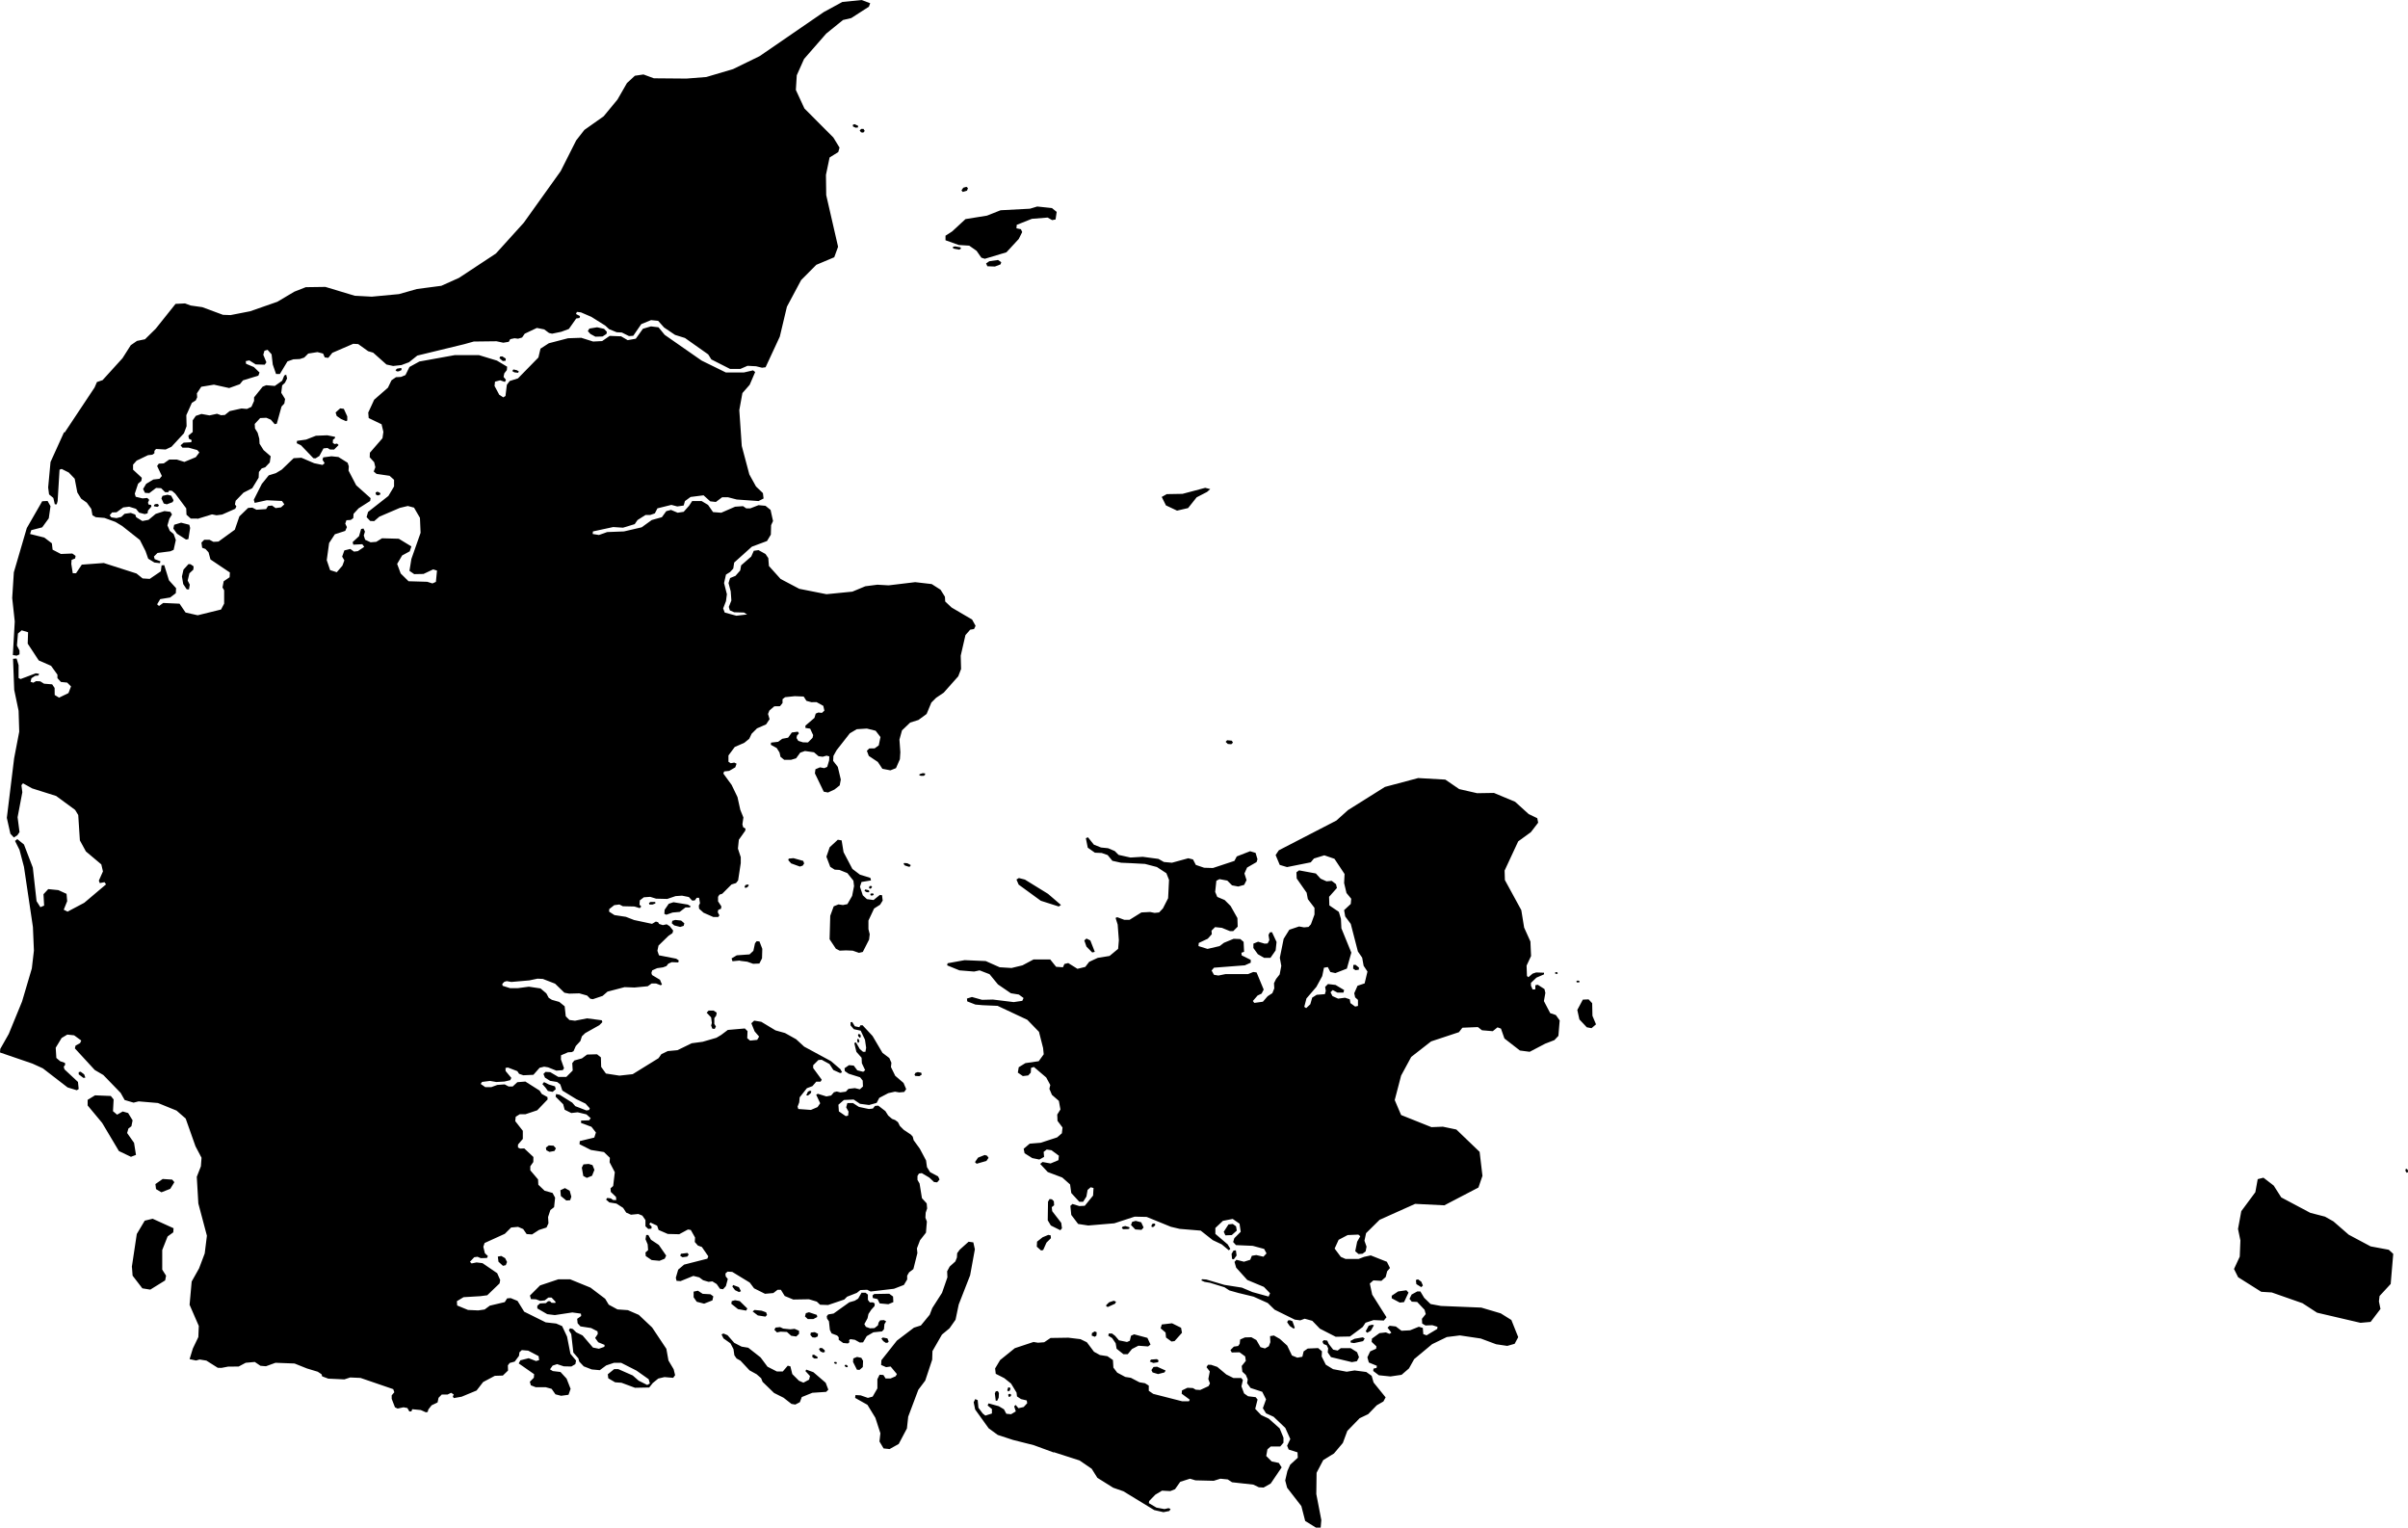 <svg xmlns="http://www.w3.org/2000/svg" viewBox="671.388 208.574 26.405 16.747">
  <path d="M697.778,221.387l0.013,0.013l0.002,0.024l-0.014,0.007l-0.014,-0.021l0.002,-0.019l0.012,-0.004Z M672.835,222.465l0.007,0.094l0.107,0.139l0.087,0.014l0.163,-0.101l0.01,-0.052l-0.042,-0.066v-0.215l0.059,-0.149l0.062,-0.045l0.003,-0.045l-0.229,-0.104l-0.087,0.021l-0.087,0.146l-0.055,0.365Z M673.092,221.555l0.08,-0.056l0.104,0.007l0.024,0.028l-0.045,0.073l-0.097,0.038l-0.059,-0.035l-0.007,-0.056Z M672.35,220.631l0.08,-0.049l0.173,0.007l0.031,0.038l-0.007,0.129l0.045,0.038l0.062,-0.035l0.059,0.017l0.049,0.08l-0.013,0.065l-0.033,0.025l-0.014,0.049l0.076,0.108l0.021,0.132l-0.055,0.021l-0.132,-0.063l-0.184,-0.309l-0.159,-0.191v-0.063Z M672.251,220.328l0.021,-0.005l0.039,0.029l0.013,0.036l-0.021,0.003l-0.052,-0.039v-0.023Z M695.956,222.177l-0.027,-0.13l0.036,-0.195l0.154,-0.208l0.026,-0.143l0.063,-0.016l0.112,0.086l0.083,0.13l0.318,0.169l0.162,0.042l0.092,0.052l0.168,0.146l0.24,0.128l0.199,0.037l0.049,0.045l-0.028,0.33l-0.122,0.132l-0.007,0.059l0.017,0.083l-0.108,0.142l-0.111,0.01l-0.476,-0.111l-0.16,-0.104l-0.337,-0.118l-0.115,-0.007l-0.254,-0.16l-0.045,-0.09l0.063,-0.136l0.007,-0.174Z M684.172,214.112l-0.045,-0.09l0.055,-0.031l0.173,-0.003l0.249,-0.066l0.055,0.014l-0.035,0.031l-0.114,0.059l-0.094,0.118l-0.121,0.028l-0.125,-0.059Z M681.753,211.16l0.076,-0.049l0.146,-0.135l0.236,-0.038l0.149,-0.059l0.322,-0.017l0.08,-0.024l0.161,0.017l0.052,0.042l-0.012,0.083l-0.038,0.007l-0.049,-0.028l-0.173,0.014l-0.166,0.066l-0.003,0.038l0.049,0.01l0.014,0.031l-0.038,0.076l-0.135,0.146l-0.237,0.071l-0.038,-0.012l-0.052,-0.075l-0.081,-0.057l-0.114,-0.007l-0.146,-0.052v-0.049Z M682.235,211.438l0.097,-0.014l0.035,0.024l-0.007,0.024l-0.062,0.024l-0.083,-0.003l-0.014,-0.031l0.035,-0.024Z M681.944,210.677l-0.013,-0.016l0.02,-0.029l0.035,-0.01l0.016,0.014l-0.01,0.028l-0.048,0.014Z M680.74,209.943l0.018,-0.008l0.039,0.018v0.018l-0.026,0.003l-0.029,-0.013l-0.003,-0.018Z M672.09,213.313l-0.148,0.326l-0.026,0.279l0.01,0.076l0.047,0.039l0.016,0.07h0.021l0.01,-0.036l0.021,-0.344l0.023,-0.008l0.078,0.039l0.065,0.068l0.029,0.151l0.042,0.068l0.062,0.044l0.049,0.068l0.013,0.07l0.036,0.021l0.096,0.008l0.12,0.044l0.073,0.044l0.195,0.154l0.062,0.122l0.029,0.083l0.068,0.042l0.061,0.007l0.005,-0.021l-0.063,-0.023l-0.008,-0.029l0.039,-0.039l0.14,-0.018l0.037,-0.016l0.024,-0.108l-0.024,-0.066l-0.042,-0.034l-0.026,-0.06l0.021,-0.073l0.029,-0.047l-0.018,-0.029l-0.065,-0.008l-0.096,0.031l-0.078,0.065l-0.068,0.013l-0.068,-0.042l-0.01,-0.029l-0.049,-0.018l-0.068,0.01l-0.036,0.034l-0.052,0.013l-0.057,-0.008l-0.018,-0.023l0.026,-0.031l0.049,-0.002l0.073,-0.053l0.065,-0.008l0.075,0.023l0.034,0.042l0.062,0.016l0.031,-0.008l0.005,-0.031l0.037,-0.043l-0.002,-0.017l-0.03,-0.007l-0.005,-0.021l0.013,-0.029l-0.021,-0.021l-0.052,0.005l-0.075,-0.018l-0.01,-0.034l0.036,-0.109l0.036,-0.031l0.005,-0.034l-0.096,-0.089v-0.055l0.039,-0.044l0.125,-0.06l0.047,-0.005l0.023,-0.016v-0.026l0.018,-0.021l0.105,0.006l0.064,-0.03l0.137,-0.148l0.029,-0.078l-0.003,-0.12l0.061,-0.136l0.042,-0.026l0.016,-0.034l-0.003,-0.044l0.048,-0.072l0.139,-0.023l0.167,0.037l0.117,-0.042l0.034,-0.042l0.169,-0.052l0.013,-0.034l-0.062,-0.06l-0.086,-0.036l-0.003,-0.029l0.039,-0.008l0.07,0.044l0.099,0.003l0.018,-0.026l-0.034,-0.083l0.013,-0.044l0.034,-0.01l0.044,0.049l0.013,0.112l0.036,0.104h0.042l0.083,-0.138l0.065,-0.023l0.07,-0.003l0.049,-0.016l0.044,-0.044l0.101,-0.016l0.062,0.016l0.018,0.042l0.039,0.005l0.044,-0.055l0.229,-0.099l0.055,0.003l0.109,0.078l0.055,0.016l0.146,0.13l0.073,0.016l0.091,-0.01l0.083,-0.031l0.091,-0.073l0.515,-0.125l0.104,-0.029l0.249,-0.003l0.075,0.016l0.06,-0.01l0.016,-0.029l0.047,-0.01l0.039,0.005l0.044,-0.013l0.029,-0.042l0.133,-0.063l0.081,0.016l0.052,0.039l0.034,0.008l0.101,-0.021l0.083,-0.031l0.081,-0.115l0.036,-0.005l0.005,-0.021l-0.044,-0.023l0.01,-0.023l0.044,0.005l0.114,0.049l0.153,0.096l0.042,0.039l0.083,0.034l0.057,0.003l0.078,0.039l0.047,-0.003l0.088,-0.128l0.107,-0.044l0.078,0.008l0.065,0.073l0.12,0.081l0.109,0.034l0.255,0.18l0.034,0.055l0.205,0.104h0.114l0.078,-0.034l0.094,0.005l0.065,0.016l0.039,-0.005l0.156,-0.336l0.078,-0.328l0.156,-0.292l0.166,-0.167l0.197,-0.083l0.042,-0.115l-0.13,-0.566l-0.003,-0.222l0.04,-0.191l0.095,-0.059l0.014,-0.049l-0.068,-0.111l-0.317,-0.318l-0.094,-0.203l0.01,-0.161l0.08,-0.179l0.243,-0.278l0.184,-0.149l0.09,-0.021l0.194,-0.125l0.014,-0.038l-0.094,-0.035l-0.211,0.021l-0.204,0.111l-0.703,0.483l-0.291,0.142l-0.294,0.087l-0.218,0.017l-0.357,-0.003l-0.114,-0.042l-0.094,0.014l-0.087,0.08l-0.104,0.181l-0.152,0.184l-0.211,0.149l-0.09,0.115l-0.17,0.337l-0.405,0.566l-0.305,0.337l-0.405,0.267l-0.194,0.087l-0.267,0.035l-0.197,0.056l-0.298,0.028l-0.187,-0.01l-0.322,-0.097l-0.215,0.003l-0.125,0.049l-0.187,0.111l-0.298,0.104l-0.215,0.042l-0.083,-0.003l-0.227,-0.084l-0.127,-0.018l-0.062,-0.023l-0.104,0.005l-0.218,0.273l-0.117,0.115l-0.088,0.018l-0.068,0.047l-0.091,0.143l-0.218,0.24l-0.062,0.021l-0.026,0.06l-0.327,0.492Z M681.842,211.299l-0.007,-0.017l0.024,-0.007l0.059,0.01l0.009,0.014l-0.021,0.012l-0.064,-0.012Z M680.831,210.026l-0.016,-0.021l0.016,-0.018h0.026l0.013,0.023l-0.016,0.018l-0.023,-0.003Z M678.012,212.179l0.031,0.033l-0.005,0.023l-0.043,0.028l-0.078,0.002l-0.055,-0.03l-0.028,-0.031l0.017,-0.028l0.085,-0.014l0.076,0.017Z M676.865,212.502l0.007,-0.019l0.024,-0.002l0.038,0.024l-0.002,0.024l-0.031,0.003l-0.036,-0.031Z M677.017,212.624l0.04,0.009l0.021,0.014l-0.01,0.014l-0.04,-0.005l-0.023,-0.014l0.012,-0.017Z M675.739,212.645l-0.014,-0.012l0.016,-0.017l0.038,-0.007l0.014,0.005l-0.005,0.019l-0.028,0.012h-0.021Z M675.068,213.096l0.05,-0.045l0.04,0.005l0.038,0.083v0.045l-0.014,0.007l-0.055,-0.024l-0.047,-0.033l-0.012,-0.038Z M674.935,213.49l-0.045,0.083l-0.042,0.026l-0.024,-0.002l-0.135,-0.141l-0.047,-0.023l0.003,-0.026l0.1,-0.014l0.107,-0.042l0.125,-0.005l0.085,0.017l-0.002,0.016l-0.021,0.016l-0.002,0.033l0.019,0.014l0.028,-0.005l0.017,0.016l-0.049,0.049h-0.045l-0.028,-0.017l-0.047,0.005Z M673.459,215.036l-0.024,-0.002l-0.038,-0.057l-0.014,-0.083l0.017,-0.075l0.055,-0.061l0.023,0.002l0.033,0.023l-0.003,0.036l-0.043,0.04l-0.019,0.08l0.023,0.045l-0.009,0.052Z M673.428,214.489l-0.099,-0.064l-0.04,-0.056l0.009,-0.042l0.076,-0.023l0.09,0.023l0.009,0.035l-0.019,0.122l-0.026,0.005Z M673.114,214.131l-0.038,-0.007l0.002,-0.016l0.019,-0.009h0.023l0.012,0.019l-0.017,0.012Z M673.184,214.095l-0.026,-0.057l0.012,-0.028l0.055,-0.012l0.04,0.01l0.026,0.05l-0.01,0.021l-0.064,0.024l-0.033,-0.009Z M673.55,214.259h-0.07l-0.047,-0.042l-0.003,-0.07l-0.12,-0.161l-0.036,-0.031l-0.031,-0.003l-0.01,0.018h-0.034l-0.044,-0.044l-0.055,-0.003l-0.075,0.057l-0.047,-0.003l-0.021,-0.042l0.034,-0.057l0.078,-0.047l0.068,-0.008l0.026,-0.031l-0.052,-0.109l0.018,-0.026l0.055,-0.003l0.06,-0.042h0.083l0.083,0.026l0.125,-0.052l0.039,-0.052l-0.023,-0.026l-0.094,-0.026h-0.068l-0.021,-0.026l0.034,-0.029l0.083,-0.005l0.005,-0.023l-0.031,-0.016l-0.005,-0.034l0.047,-0.039v-0.128l0.034,-0.049l0.062,-0.021l0.088,0.016l0.083,-0.018l0.044,0.016l0.042,-0.003l0.052,-0.042l0.13,-0.029l0.06,0.005l0.049,-0.023l0.029,-0.065v-0.039l0.094,-0.117l0.039,-0.016l0.094,0.008l0.081,-0.057l0.023,-0.057l0.021,-0.01l0.01,0.042l-0.023,0.047l-0.031,0.029l-0.01,0.081l0.042,0.068l-0.008,0.049l-0.031,0.034l-0.052,0.188l-0.023,0.005l-0.042,-0.049l-0.049,-0.021l-0.068,0.003l-0.06,0.065l0.003,0.049l0.029,0.047l0.018,0.065l0.003,0.055l0.044,0.07l0.078,0.068l-0.01,0.068l-0.049,0.052l-0.039,0.013l-0.031,0.039l-0.003,0.063l-0.07,0.115l-0.096,0.049l-0.086,0.089l-0.008,0.039l0.016,0.023l-0.013,0.026l-0.143,0.063l-0.062,0.008l-0.049,-0.01l-0.159,0.049Z M684.843,216.689l0.052,0.005l0.013,0.021l-0.018,0.018l-0.039,-0.003l-0.023,-0.023l0.016,-0.018Z M675.507,213.973l0.021,-0.009l0.031,0.016l-0.002,0.016l-0.026,0.01l-0.021,-0.01l-0.003,-0.023Z M688.743,219.533l0.065,-0.003l0.039,0.042l0.003,0.138l0.039,0.094l-0.049,0.042l-0.052,-0.01l-0.081,-0.086l-0.023,-0.104l0.06,-0.112Z M688.682,219.346l-0.01,-0.011l0.011,-0.01h0.015l0.012,0.008l-0.006,0.011h-0.023Z M688.446,219.25l-0.007,-0.008l0.006,-0.01h0.015l0.008,0.006 v0.012h-0.022Z M682.561,218.2l0.066,0.017l0.253,0.156l0.142,0.122l-0.024,0.017l-0.197,-0.063l-0.243,-0.177l-0.024,-0.056l0.028,-0.017Z M683.302,218.953l-0.024,-0.069l0.024,-0.021l0.042,0.021l0.049,0.125l-0.028,0.007l-0.062,-0.063Z M679.238,219.828l-0.013,0.026l-0.026,-0.003l-0.013,-0.034l0.008,-0.029l-0.008,-0.06l-0.049,-0.052l0.021,-0.023h0.055l0.034,0.023l-0.005,0.031l-0.021,0.029v0.063l0.018,0.029Z M679.503,219.104l-0.083,0.008l-0.01,-0.031l0.057,-0.034l0.14,-0.01l0.042,-0.039l0.018,-0.083l0.018,-0.023l0.031,0.003l0.031,0.081l-0.003,0.104l-0.029,0.057l-0.068,0.003l-0.065,-0.023l-0.081,-0.01Z M678.519,218.462h0.054l0.002,0.016l-0.031,0.012h-0.035l-0.005,-0.017l0.016,-0.01Z M678.755,218.695l0.005,-0.026l0.033,-0.01l0.064,0.007l0.035,0.03l-0.007,0.028l-0.038,0.012l-0.066,-0.017l-0.026,-0.023Z M678.673,218.591l0.003,-0.043l0.045,-0.066l0.052,-0.017l0.158,0.026l0.031,0.019l-0.01,0.012h-0.047l-0.064,0.049l-0.078,0.007l-0.068,0.024l-0.023,-0.01Z M679.553,218.294l0.009,-0.017l0.026,-0.007l0.012,0.009l-0.016,0.021l-0.023,0.009l-0.009,-0.014Z M680.061,218.037l-0.029,-0.033l0.005,-0.017l0.052,-0.005l0.107,0.03l0.01,0.028l-0.016,0.024l-0.031,0.01l-0.099,-0.036Z M681.473,217.061l0.033,-0.011l0.026,0.003v0.015l-0.014,0.011 h-0.033l-0.017,-0.006 l0.004,-0.012Z M681.303,218.035l0.035,0.003l0.036,0.019l-0.005,0.016l-0.016,0.003l-0.043,-0.014l-0.014,-0.017l0.007,-0.01Z M680.868,218.337l0.009,-0.012l0.038,0.009l0.007,0.014l-0.014,0.009l-0.024,-0.005l-0.016,-0.014Z M680.917,218.306l0.005,-0.016l0.017,-0.005l0.012,0.012l-0.012,0.017l-0.014,0.003l-0.009,-0.012Z M680.936,218.391l-0.005,-0.016l0.014,-0.007l0.019,0.002l0.005,0.012l-0.012,0.009h-0.021Z M680.485,217.863l0.09,-0.083l0.042,0.007l0.021,0.129l0.097,0.184l0.083,0.063l0.114,0.035l0.007,0.028l-0.104,0.017l-0.017,0.052l0.031,0.094l0.045,0.042l0.073,0.01l0.069,-0.056l0.024,0.003l0.007,0.059l-0.028,0.045l-0.066,0.042l-0.062,0.132v0.094l0.014,0.056l-0.007,0.059l-0.069,0.135l-0.042,0.01l-0.069,-0.024l-0.073,-0.003l-0.069,0.003l-0.042,-0.021l-0.069,-0.104l0.007,-0.257l0.038,-0.104l0.052,-0.021l0.049,0.007l0.049,-0.01l0.052,-0.09l0.021,-0.108l-0.007,-0.059l-0.066,-0.083l-0.087,-0.035l-0.052,-0.003l-0.049,-0.031l-0.042,-0.111l0.035,-0.101Z M677.365,220.39l-0.018,-0.042l0.023,-0.023l0.052,0.003l0.088,0.052h0.088l0.07,-0.07l-0.005,-0.081l0.023,-0.029l0.083,-0.023l0.057,-0.042l0.109,-0.003l0.042,0.034l0.003,0.104l0.052,0.073l0.148,0.023l0.146,-0.016l0.283,-0.175l0.031,-0.044l0.07,-0.034l0.107,-0.01l0.156,-0.076l0.12,-0.016l0.151,-0.044l0.052,-0.031l0.073,-0.055l0.187,-0.016l0.029,0.029l-0.003,0.078l0.031,0.026l0.078,-0.008l0.021,-0.036l-0.049,-0.057l-0.036,-0.089l0.031,-0.029l0.078,0.013l0.156,0.094l0.104,0.029l0.122,0.068l0.088,0.081l0.294,0.159l0.104,0.089l0.018,0.034l-0.021,0.008l-0.075,-0.034l-0.042,-0.065l-0.086,-0.047l-0.036,0.003l-0.057,0.057v0.031l0.094,0.128l-0.013,0.021h-0.047l-0.042,0.049l-0.061,0.023l-0.079,0.1l-0.005,0.055l-0.018,0.047l0.008,0.026l0.138,0.01l0.073,-0.031l0.029,-0.042l-0.044,-0.094l0.018,-0.01l0.094,0.029l0.052,-0.01l0.031,-0.036l0.031,-0.008l0.039,0.01l0.06,-0.008l0.029,-0.031l0.07,-0.008l0.055,0.013l0.034,-0.031l-0.003,-0.065l-0.029,-0.036l-0.125,-0.039l-0.042,-0.029l-0.003,-0.031l0.049,-0.034l0.052,0.005l0.039,0.052l0.065,0.016l0.021,-0.018l-0.036,-0.076l-0.003,-0.06l-0.057,-0.065l-0.023,-0.096l0.018,-0.008l0.042,0.073l0.036,0.031h0.026l0.008,-0.044l-0.013,-0.089l-0.047,-0.099l-0.075,-0.016l-0.036,-0.042v-0.034l0.018,-0.003l0.029,0.047l0.049,0.01l0.013,-0.021h0.023l0.109,0.117l0.109,0.185l0.075,0.057l0.023,0.052l-0.005,0.047l0.047,0.096l0.091,0.078l0.029,0.068l-0.021,0.031l-0.055,0.005l-0.047,-0.008l-0.073,0.016l-0.099,0.052l-0.029,0.055l-0.083,0.023l-0.099,-0.013l-0.07,-0.047l-0.107,0.005l-0.06,0.052l0.005,0.073l0.075,0.052l0.026,-0.005l0.005,-0.044l-0.026,-0.047l0.013,-0.047h0.062l0.065,0.042l0.109,0.023l0.044,-0.005l0.023,-0.029l0.036,-0.003l0.078,0.06l0.031,0.049l0.042,0.036l0.034,0.013l0.031,0.023l0.021,0.042l0.042,0.042l0.078,0.052l0.021,0.023l0.01,0.039l0.068,0.094l0.068,0.128l0.01,0.073l0.034,0.055l0.088,0.047l0.016,0.034l-0.026,0.031l-0.034,-0.003l-0.052,-0.049l-0.083,-0.049l-0.031,0.005l-0.016,0.026v0.044l0.023,0.039l0.026,0.161l0.052,0.057l0.005,0.055l-0.016,0.047l-0.003,0.055l0.016,0.042l-0.01,0.122l-0.065,0.083l-0.034,0.089l0.005,0.052l-0.044,0.175l-0.047,0.036l-0.021,0.036v0.042l-0.036,0.06l-0.109,0.042l-0.256,0.03l-0.037,-0.019l-0.075,0.003l-0.039,0.031l-0.107,0.042l-0.031,0.031l-0.177,0.06l-0.088,-0.003l-0.036,-0.034l-0.086,-0.026l-0.172,0.003l-0.094,-0.039l-0.042,-0.068h-0.036l-0.047,0.036l-0.091,0.008l-0.12,-0.06l-0.047,-0.063l-0.192,-0.117l-0.052,-0.003l-0.023,0.021l0.003,0.031l0.023,0.029l-0.021,0.078l-0.031,0.034l-0.034,-0.005l-0.036,-0.052l-0.047,-0.029l-0.042,0.005l-0.06,-0.018l-0.042,-0.031l-0.065,-0.016l-0.14,0.057l-0.044,-0.003l-0.008,-0.034l0.026,-0.089l0.065,-0.055l0.255,-0.065l0.01,-0.026l-0.07,-0.102l-0.044,-0.016l-0.034,-0.039l0.003,-0.049l-0.047,-0.083l-0.031,-0.005l-0.096,0.052l-0.125,-0.003l-0.101,-0.044l-0.016,-0.047l-0.073,-0.034l-0.013,0.018l0.026,0.026l-0.003,0.023l-0.034,0.003l-0.031,-0.029v-0.068l-0.034,-0.049l-0.044,-0.018l-0.081,0.008l-0.052,-0.023l-0.034,-0.052l-0.073,-0.047l-0.078,-0.013l-0.036,-0.031l0.013,-0.018l0.039,0.005l0.026,0.018h0.034l-0.003,-0.034l-0.057,-0.055l-0.003,-0.039l0.029,-0.026l0.018,-0.151l-0.057,-0.109l0.003,-0.049l-0.065,-0.063l-0.143,-0.023l-0.125,-0.063l0.003,-0.034l0.159,-0.039l0.018,-0.055l-0.049,-0.063l-0.114,-0.042v-0.026l0.088,-0.003l0.018,-0.023l-0.047,-0.042l-0.096,-0.023l-0.07,0.008l-0.073,-0.036l-0.016,-0.06l-0.083,-0.083l0.005,-0.029l0.039,0.008l0.138,0.086l0.034,0.039l0.122,0.047l0.029,-0.005l0.008,-0.018l-0.047,-0.052l-0.101,-0.049l-0.153,-0.094l-0.023,-0.068l-0.034,-0.026l-0.078,-0.013l-0.057,-0.036Z M682.097,221.332l-0.018,-0.018l0.034,-0.049l0.073,-0.029l0.026,0.008l0.016,0.023l-0.023,0.034l-0.107,0.031Z M680.246,220.584l-0.017,-0.003l0.019,-0.04l0.023,-0.01l0.014,0.007l-0.007,0.021l-0.031,0.026Z M681.416,220.355l0.01,-0.019l0.026,-0.009l0.038,0.007l0.005,0.021l-0.026,0.017l-0.045,-0.003l-0.009,-0.015Z M680.793,220.004l-0.006,-0.025l0.004,-0.015h0.011l0.01,0.022l-0.007,0.018h-0.012Z M680.815,219.95l-0.015,-0.015l-0.004,-0.017l0.01,-0.01l0.018,0.01l0.003,0.025l-0.011,0.007Z M677.336,220.458l0.018,-0.021l0.052,0.026l0.068,0.021l0.008,0.031l-0.034,0.029l-0.052,-0.01l-0.026,-0.036l-0.034,-0.039Z M677.375,221.154l0.031,-0.023l0.052,0.003l0.026,0.029l-0.016,0.029l-0.055,0.01l-0.034,-0.018l-0.005,-0.029Z M677.534,221.622l0.049,-0.023l0.052,0.029l0.018,0.065l-0.013,0.039l-0.042,0.003l-0.06,-0.049l-0.005,-0.063Z M677.786,221.339l0.057,-0.005l0.042,0.013l0.021,0.052l-0.026,0.065l-0.057,0.023l-0.039,-0.021l-0.016,-0.091l0.018,-0.036Z M678.466,222.162l0.008,-0.049h0.023l0.029,0.052l0.086,0.057l0.081,0.117l-0.016,0.034l-0.057,0.023l-0.086,-0.008l-0.065,-0.044l-0.003,-0.039l0.029,-0.026l-0.005,-0.063l-0.023,-0.055Z M676.854,222.406l-0.007,-0.056l0.038,-0.007l0.042,0.024l0.021,0.042l-0.014,0.035l-0.031,0.007l-0.049,-0.045Z M678.854,222.319l0.073,-0.009l0.013,0.018l-0.016,0.022l-0.052,0.007l-0.025,-0.016l0.008,-0.023Z M679.428,222.662l0.062,0.023l0.023,0.044l-0.021,0.01l-0.044,-0.021l-0.029,-0.039l0.008,-0.018Z M678.994,222.797v-0.063l0.047,-0.01l0.052,0.034l0.086,0.005l0.031,0.023l-0.01,0.044l-0.091,0.036l-0.081,-0.021l-0.034,-0.049Z M679.482,222.927l-0.075,-0.06l0.005,-0.029l0.036,-0.01l0.052,0.01l0.083,0.081l-0.013,0.023l-0.088,-0.016Z M679.698,222.995l-0.057,-0.044l0.021,-0.016l0.078,0.008l0.049,0.018l0.01,0.029l-0.018,0.018l-0.083,-0.013Z M680.215,223.006l0.01,-0.036l0.034,-0.01l0.086,0.029l0.005,0.023l-0.044,0.023h-0.06l-0.031,-0.029Z M679.893,223.128l0.049,-0.005l0.034,0.016l0.078,0.008l0.047,-0.005l0.049,0.021v0.034l-0.031,0.029l-0.055,-0.008l-0.047,-0.042l-0.07,-0.003l-0.039,0.008l-0.029,-0.029l0.013,-0.023Z M680.28,223.183l0.042,-0.005l0.036,0.018l-0.003,0.029l-0.029,0.013l-0.029,-0.003l-0.023,-0.026l0.005,-0.026Z M680.744,223.467l0.042,-0.017l0.047,0.01l0.019,0.033l-0.003,0.068l-0.036,0.031l-0.028,-0.002l-0.043,-0.085l0.003,-0.038Z M680.385,223.39l-0.016,-0.024l0.009,-0.014h0.024l0.029,0.024l0.002,0.019l-0.019,0.007l-0.029,-0.012Z M680.296,223.451v-0.023l0.018,-0.003 l0.04,0.026l-0.003,0.016h-0.033l-0.022,-0.015Z M680.654,223.537h0.017l0.014,0.014l-0.004,0.011h-0.014l-0.018,-0.012 l0.006,-0.012Z M680.543,223.504l0.018,0.003l0.004,0.014l-0.011,0.006l-0.015,-0.006l-0.006,-0.01l0.01,-0.007Z M681.102,223.296l-0.028,-0.019l-0.021,-0.028l0.016,-0.012l0.05,0.01l0.014,0.035l-0.012,0.012l-0.019,0.002Z M680.955,222.777l0.019,-0.017l0.165,-0.003l0.042,0.031l0.003,0.061l-0.055,0.023l-0.095,-0.009l-0.023,-0.047l-0.052,-0.012l-0.003,-0.026Z M680.832,222.746h0.047l0.026,0.021v0.057l0.021,0.028h0.035l0.019,0.012l-0.002,0.028l-0.036,0.04l-0.031,0.047l-0.01,0.047l-0.035,0.064l0.017,0.03l0.045,0.016l0.049,-0.002l0.038,-0.03l0.007,-0.031l0.017,-0.024l0.042,-0.003l0.024,0.014l-0.019,0.031l-0.005,0.056l-0.021,0.023l-0.095,0.01l-0.073,0.042l-0.04,0.068l-0.036,0.002l-0.054,-0.03l-0.05,-0.007l-0.014,0.012l0.005,0.021l-0.017,0.014l-0.052,-0.005l-0.049,-0.035v-0.028l-0.017,-0.019l-0.061,-0.023l-0.019,-0.038l-0.01,-0.094l-0.021,-0.031l-0.003,-0.026l0.016,-0.019l0.059,-0.01l0.172,-0.123l0.059,-0.017l0.038,-0.023l0.036,-0.063Z M677.211,222.819l-0.012,-0.042l0.111,-0.111l0.2,-0.067h0.13l0.223,0.091l0.161,0.122l0.039,0.065l0.096,0.052l0.114,0.008l0.12,0.052l0.146,0.138l0.156,0.234l0.023,0.128l0.057,0.096l0.016,0.065l-0.021,0.029l-0.096,-0.008l-0.068,0.016l-0.06,0.049l-0.039,0.049l-0.156,0.003l-0.148,-0.055l-0.07,-0.005l-0.075,-0.044l-0.005,-0.044l0.07,-0.057h0.044l0.159,0.07l0.065,0.057l0.094,0.047l0.029,-0.016l-0.013,-0.047l-0.133,-0.094l-0.169,-0.086h-0.078l-0.086,0.029l-0.07,0.052l-0.088,-0.008l-0.088,-0.034l-0.049,-0.052l-0.01,-0.036l-0.055,-0.063l-0.023,-0.203l-0.026,-0.042l0.013,-0.021l0.031,0.008l0.036,0.036l0.07,0.034l0.114,0.133l0.065,0.013l0.06,-0.021l0.003,-0.021l-0.07,-0.029l-0.034,-0.047l0.029,-0.044l-0.003,-0.029l-0.07,-0.036l-0.117,-0.018l-0.031,-0.034l-0.005,-0.049l0.044,-0.031l-0.003,-0.026l-0.094,-0.013l-0.192,0.029l-0.083,-0.01l-0.109,-0.063v-0.029l0.029,-0.026l0.065,-0.003l0.024,-0.021h0.021l0.017,0.017l0.04,0.002l0.005,-0.012l-0.045,-0.047h-0.035l-0.04,0.031l-0.049,0.005l-0.047,-0.017l-0.054,-0.002Z M679.323,223.25l-0.023,-0.047l0.021,-0.01l0.045,0.019l0.073,0.083l0.081,0.042l0.073,0.012l0.135,0.106l0.076,0.102l0.102,0.052h0.066l0.054,-0.063l0.029,0.007l0.021,0.085l0.073,0.073l0.049,0.021l0.062,-0.033l0.01,-0.04l-0.05,-0.054l0.009,-0.016l0.078,0.028l0.135,0.116l0.029,0.076l-0.024,0.024l-0.151,0.01l-0.116,0.047l-0.021,0.056l-0.05,0.026l-0.042,-0.007l-0.087,-0.068l-0.104,-0.052l-0.126,-0.122l-0.016,-0.04l-0.049,-0.043l-0.078,-0.043l-0.099,-0.106l-0.043,-0.024l-0.024,-0.035l-0.01,-0.068l-0.033,-0.063l-0.076,-0.054Z M680.77,223.868l0.055,0.003l0.08,0.028l0.052,-0.014l0.052,-0.09v-0.101l0.024,-0.049l0.042,0.003l0.024,0.038h0.055l0.055,-0.024l0.014,-0.024l-0.069,-0.083l-0.049,0.007l-0.055,-0.024l0.003,-0.052l0.17,-0.215l0.187,-0.142l0.076,-0.024l0.097,-0.118l0.028,-0.073l0.107,-0.167l0.059,-0.17l-0.003,-0.066l0.028,-0.052l0.062,-0.056l0.017,-0.042l0.003,-0.049l0.028,-0.038l0.097,-0.087l0.052,0.007l0.017,0.076l-0.052,0.285l-0.125,0.32l-0.035,0.167l-0.066,0.094l-0.083,0.069l-0.104,0.181l-0.003,0.094l-0.076,0.229l-0.076,0.101l-0.111,0.295l-0.014,0.129l-0.09,0.17l-0.1,0.056l-0.066,-0.007l-0.045,-0.076l0.01,-0.09l-0.055,-0.17l-0.087,-0.142l-0.135,-0.076l0.003,-0.028Z M684.976,222.751l-0.107,-0.03l-0.054,-0.035l-0.159,-0.049l-0.059,-0.01l-0.036,-0.016l0.008,-0.013l0.047,0.003l0.198,0.059l0.192,0.03l0.116,0.049l0.177,0.049l0.016,-0.036l-0.068,-0.07l-0.182,-0.076l-0.122,-0.135l-0.018,-0.063l0.021,-0.023l0.083,0.021l0.068,-0.021l0.018,-0.044l0.049,-0.008l0.078,0.018l0.034,-0.036l-0.026,-0.049l-0.125,-0.034l-0.184,-0.008l-0.031,-0.034l0.013,-0.042l0.07,-0.07l-0.013,-0.089l-0.075,-0.052l-0.107,0.021l-0.083,0.078v0.065l0.135,0.115 l0.029,0.049l-0.016,0.016l-0.078,-0.065l-0.099,-0.047l-0.132,-0.104l-0.23,-0.019l-0.097,-0.023l-0.265,-0.108l-0.132,-0.003l-0.223,0.073l-0.286,0.024l-0.111,-0.017l-0.075,-0.099l-0.01,-0.099l0.023,-0.021l0.075,0.023l0.06,-0.003l0.091,-0.112l0.005,-0.083l-0.031,-0.008l-0.034,0.029l-0.013,0.073l-0.036,0.057h-0.042l-0.088,-0.096l-0.013,-0.094l-0.086,-0.076l-0.159,-0.06l-0.083,-0.089l0.026,-0.021l0.088,0.016l0.086,-0.036l0.005,-0.049l-0.081,-0.06l-0.052,-0.008l-0.034,0.026l0.005,0.055l-0.052,0.029l-0.078,-0.016l-0.084,-0.053l-0.01,-0.049l0.066,-0.056l0.121,-0.01l0.18,-0.059l0.052,-0.045l0.007,-0.063l-0.055,-0.073l-0.003,-0.069l0.035,-0.056l-0.017,-0.094l-0.076,-0.066l-0.028,-0.066l0.01,-0.042l-0.045,-0.083l-0.135,-0.115l-0.031,0.01l-0.003,0.052l-0.028,0.031l-0.059,0.007l-0.055,-0.038l0.01,-0.059l0.073,-0.045l0.146,-0.021l0.055,-0.076l-0.007,-0.069l-0.045,-0.177l-0.128,-0.132l-0.326,-0.153l-0.163,-0.007l-0.08,-0.007l-0.09,-0.035l-0.003,-0.031l0.055,-0.017l0.111,0.031l0.118,-0.003l0.229,0.028l0.094,-0.014l0.014,-0.031l-0.052,-0.038l-0.087,-0.014l-0.142,-0.097l-0.092,-0.112l-0.109,-0.042l-0.06,0.013l-0.161,-0.013l-0.135,-0.055l0.005,-0.023l0.187,-0.034l0.231,0.01l0.153,0.068l0.13,0.008l0.12,-0.029l0.122,-0.065h0.182l0.065,0.081l0.075,0.005l0.016,-0.036l0.042,-0.01l0.101,0.063l0.086,-0.021l0.042,-0.055l0.094,-0.044l0.13,-0.021l0.094,-0.078l0.008,-0.094l-0.013,-0.172l-0.023,-0.073l0.018,-0.008l0.078,0.029h0.057l0.13,-0.081l0.096,-0.005l0.049,0.01l0.049,-0.005l0.042,-0.044l0.057,-0.112l0.01,-0.201l-0.029,-0.073l-0.104,-0.068l-0.13,-0.034l-0.148,-0.008l-0.114,-0.005l-0.096,-0.021l-0.052,-0.063l-0.065,-0.023l-0.075,-0.003l-0.078,-0.055l-0.021,-0.104l0.023,-0.01l0.065,0.081l0.078,0.031l0.078,0.008l0.073,0.031l0.042,0.042l0.13,0.029l0.135,-0.008l0.172,0.023l0.06,0.034l0.088,0.008l0.179,-0.049l0.052,0.013l0.031,0.06l0.091,0.031l0.096,0.003l0.236,-0.078l0.026,-0.049l0.146,-0.057l0.06,0.018l0.021,0.07l-0.01,0.031l-0.104,0.06l-0.029,0.065l0.023,0.073l-0.026,0.052l-0.065,0.018l-0.068,-0.013l-0.052,-0.052l-0.086,-0.016l-0.034,0.018l-0.013,0.122l0.023,0.055l0.081,0.034l0.065,0.065l0.075,0.133l0.003,0.094l-0.049,0.049h-0.036l-0.088,-0.036l-0.075,-0.008l-0.039,0.039l0.003,0.039l-0.044,0.049l-0.099,0.047l-0.003,0.034l0.099,0.031l0.133,-0.031l0.047,-0.036l0.107,-0.044l0.073,0.003l0.036,0.031l0.005,0.109l-0.029,0.01l0.003,0.029l0.099,0.049v0.031l-0.065,0.029l-0.338,0.026l-0.026,0.031l0.026,0.047l0.049,0.008l0.078,-0.016h0.247l0.057,-0.023l0.036,0.005l0.078,0.188l-0.023,0.044l-0.044,0.021l-0.052,0.06l0.016,0.021l0.094,-0.013l0.052,-0.06l0.052,-0.034l0.021,-0.052l-0.003,-0.057l0.023,-0.047l0.039,-0.049l0.018,-0.094l-0.016,-0.089l0.042,-0.208l0.062,-0.099l0.107,-0.036l0.055,0.01l0.049,-0.005l0.026,-0.029l0.039,-0.107v-0.073l-0.073,-0.096l-0.013,-0.07l-0.109,-0.156l-0.003,-0.068l0.029,-0.021l0.184,0.034l0.052,0.057l0.065,0.029l0.057,-0.005l0.047,0.036l0.01,0.042l-0.086,0.097l0.003,0.094l0.104,0.071l0.023,0.076l0.005,0.104l0.109,0.267l-0.049,0.175l-0.126,0.049l-0.055,-0.012l-0.028,-0.054l-0.042,0.007l-0.019,0.092l-0.064,0.118l-0.109,0.127l-0.024,0.092l0.021,0.014l0.045,-0.042l0.021,-0.073l0.049,-0.031l0.09,-0.007l0.01,-0.035l-0.007,-0.045l0.031,-0.031l0.083,0.01l0.094,0.056l-0.007,0.028h-0.066l-0.052,-0.028l-0.024,0.024l0.021,0.042l0.062,0.028l0.076,-0.01l0.052,0.017l0.007,0.042l0.052,0.038l0.031,-0.007v-0.066l-0.031,-0.028l-0.01,-0.045l0.036,-0.082l0.078,-0.026l0.031,-0.13l-0.042,-0.063l-0.016,-0.089l-0.047,-0.068l-0.078,-0.302l-0.061,-0.082l-0.012,-0.069l0.073,-0.068l0.005,-0.057l-0.052,-0.063l-0.026,-0.109l0.005,-0.099l-0.111,-0.167l-0.111,-0.038l-0.114,0.035l-0.035,0.042l-0.26,0.052l-0.08,-0.024l-0.045,-0.108l0.035,-0.052l0.631,-0.326l0.128,-0.115l0.405,-0.254l0.364,-0.097l0.298,0.017l0.152,0.104l0.197,0.045l0.184,-0.003l0.232,0.097l0.149,0.135l0.094,0.045l0.01,0.049l-0.08,0.104l-0.139,0.101l-0.149,0.32l0.003,0.104l0.18,0.33l0.031,0.191l0.069,0.153l0.007,0.159l-0.049,0.105l0.004,0.114l0.016,0.013l0.046,-0.039l0.039,-0.013l0.086,0.003v0.018l-0.083,0.036 l-0.06,0.057v0.031l0.018,0.042 l0.03,-0.002v-0.045l0.027,-0.005l0.073,0.047l0.01,0.042l-0.016,0.09l0.069,0.132l0.062,0.021l0.042,0.059l-0.014,0.169l-0.044,0.047l-0.101,0.039l-0.17,0.089l-0.107,-0.014l-0.17,-0.132l-0.038,-0.108l-0.038,-0.014l-0.052,0.042l-0.118,-0.01l-0.045,-0.035l-0.17,0.007l-0.038,0.049l-0.305,0.101l-0.218,0.17l-0.111,0.205l-0.07,0.268l0.07,0.164l0.333,0.133l0.125,-0.005l0.148,0.031l0.255,0.245l0.031,0.263l-0.044,0.128l-0.374,0.195l-0.32,-0.016l-0.39,0.175l-0.148,0.146l-0.018,0.083l0.023,0.065l-0.01,0.052l-0.034,0.026l-0.044,0.003l-0.036,-0.031l0.021,-0.104l0.034,-0.06l-0.021,-0.018l-0.117,0.005l-0.099,0.052l-0.044,0.096l0.068,0.091l0.052,0.023h0.143l0.06,-0.023l0.073,-0.016l0.177,0.07l0.034,0.068l-0.031,0.036l-0.016,0.063l-0.047,0.042l-0.088,-0.005l-0.039,0.034l0.026,0.122l0.157,0.248l-0.03,0.036l-0.112,-0.005l-0.088,0.029l-0.031,0.047l-0.14,0.104l-0.156,0.003l-0.174,-0.089l-0.083,-0.086l-0.083,-0.023l-0.049,0.018l-0.06,-0.008l-0.221,-0.109l-0.075,-0.073l-0.156,-0.07l-0.156,-0.038Z M686.226,219.193l0.002,-0.04l0.024,-0.002l0.038,0.031l-0.002,0.023l-0.036,0.005l-0.026,-0.017Z M685.132,218.919l0.052,-0.021l0.071,0.021l0.033,-0.002l0.019,-0.036l-0.009,-0.057l0.014,-0.028l0.024,-0.003l0.05,0.108l-0.01,0.092l-0.057,0.082h-0.069l-0.069,-0.04l-0.049,-0.068v-0.047Z M683.84,221.958l0.062,0.016l0.026,0.057l-0.023,0.026l-0.068,-0.005l-0.047,-0.049l0.013,-0.034l0.036,-0.01Z M684.95,222.065l-0.055,0.049l-0.07,0.003l-0.018,-0.039l0.052,-0.081l0.047,-0.005l0.036,0.026l0.008,0.047Z M684.916,222.38l-0.018,-0.005l-0.005,-0.055l0.021,-0.036l0.026,-0.003l0.008,0.057l-0.031,0.042Z M684.016,222.006l0.01,-0.016l0.017,-0.003l0.012,0.005v0.016l-0.023,0.019l-0.016,-0.003l-0.002,-0.017Z M683.706,222.05l-0.017,-0.012l0.009,-0.016l0.029,-0.007l0.043,0.012l0.005,0.014l-0.016,0.007l-0.054,0.002Z M682.879,221.75l0.018,-0.031l0.026,0.003l0.021,0.021l0.003,0.044l-0.026,0.021l0.005,0.044l0.099,0.128l0.008,0.06l-0.018,0.021l-0.104,-0.052l-0.034,-0.057l0.003,-0.201Z M682.821,222.138l0.062,-0.026l0.026,0.005l0.003,0.031l-0.049,0.049l-0.036,0.081l-0.023,0.005l-0.047,-0.042l0.003,-0.055l0.062,-0.049Z M683.52,222.88l0.03,-0.029l0.051,-0.017l0.025,0.01l-0.01,0.022l-0.079,0.036l-0.018,-0.006v-0.017Z M685.51,223.051l0.022,-0.004l0.028,0.011l0.026,0.072l-0.012,0.01l-0.043,-0.029l-0.028,-0.04l0.007,-0.019Z M686.649,222.779l0.07,-0.047l0.091,-0.013l0.023,0.026l-0.049,0.104l-0.047,0.005l-0.088,-0.047v-0.029Z M686.919,222.651l-0.005,-0.044l0.023,-0.008l0.036,0.026l0.018,0.042l-0.018,0.018l-0.055,-0.034Z M686.363,223.17l0.034,-0.063l0.036,-0.01l0.021,0.005l-0.034,0.06l-0.039,0.023l-0.018,-0.016Z M686.197,223.274l0.044,-0.023l0.091,-0.016l0.021,0.013l-0.018,0.029l-0.099,0.021l-0.036,-0.005l-0.003,-0.018Z M685.906,223.266l0.036,0.005l0.016,0.036l0.049,0.063l0.049,0.01l0.034,-0.026h0.109l0.07,0.044l0.021,0.055l-0.023,0.044l-0.055,0.01l-0.229,-0.055l-0.036,-0.052l0.005,-0.044l-0.016,-0.034l-0.034,-0.013l-0.013,-0.026l0.016,-0.018Z M686.867,222.842l-0.023,-0.029l0.023,-0.047l0.062,-0.034h0.034l0.042,0.07l0.07,0.068l0.114,0.021l0.442,0.018l0.213,0.063l0.117,0.073l0.075,0.188l-0.039,0.073l-0.081,0.023l-0.122,-0.018l-0.169,-0.063l-0.229,-0.034l-0.143,0.018l-0.161,0.078l-0.197,0.164l-0.057,0.102l-0.081,0.07l-0.122,0.018l-0.127,-0.013l-0.062,-0.047l0.003,-0.026l0.034,-0.008l0.003,-0.023l-0.088,-0.036l-0.016,-0.057l0.031,-0.065l0.065,-0.029l0.003,-0.026l-0.052,-0.049l0.003,-0.036l0.083,-0.06l0.07,-0.008l0.039,0.016l0.021,-0.013l-0.042,-0.055l0.023,-0.021l0.068,0.008l0.062,0.047l0.094,-0.005l0.096,-0.039l0.044,0.013l0.005,0.068l0.036,0.013l0.117,-0.07l0.003,-0.023l-0.057,-0.018l-0.075,0.003l-0.036,-0.021l-0.003,-0.052l0.042,-0.052l-0.013,-0.047l-0.081,-0.086l-0.06,-0.003Z M682.944,224.498l-0.221,-0.081l-0.226,-0.057l-0.168,-0.055l-0.1,-0.073l-0.148,-0.206l-0.016,-0.079l0.017,-0.035l0.027,0.012l0.008,0.083l0.047,0.063l0.029,0.023l0.072,-0.023v-0.049l-0.047,-0.039l0.01,-0.023l0.112,0.031l0.057,0.034l0.026,0.049l0.052,0.005l0.052,-0.031l-0.018,-0.055l0.016,-0.016l0.031,0.036l0.057,-0.013l0.039,-0.042l-0.005,-0.03l-0.063,-0.015l-0.044,-0.029l-0.005,-0.042l-0.06,-0.099l-0.075,-0.06l-0.093,-0.047l-0.007,-0.059l0.055,-0.092l0.161,-0.13l0.205,-0.068l0.049,0.008l0.068,-0.005l0.07,-0.047l0.195,-0.003l0.133,0.016l0.07,0.034l0.078,0.104l0.065,0.036l0.083,0.013l0.06,0.042l0.005,0.083l0.042,0.055l0.088,0.047l0.062,0.01l0.094,0.049l0.06,0.01l0.042,0.026v0.057l0.049,0.034l0.317,0.081h0.075l0.008,-0.018l-0.088,-0.065l0.003,-0.036l0.06,-0.029l0.06,0.003l0.031,0.018l0.049,0.003l0.091,-0.042l0.016,-0.029l-0.018,-0.049l0.016,-0.083l-0.036,-0.047l0.016,-0.026h0.034l0.068,0.023l0.099,0.083l0.078,0.039h0.086l0.018,0.023l-0.016,0.068l0.029,0.078l0.044,0.031l0.083,0.01l0.021,0.026l-0.026,0.102l0.065,0.068l0.083,0.039l0.12,0.107l0.042,0.102v0.055l-0.036,0.042h-0.104l-0.036,0.031l-0.013,0.073l0.06,0.06l0.078,0.016l0.031,0.049l-0.12,0.177l-0.078,0.044l-0.052,-0.003l-0.06,-0.029l-0.234,-0.026l-0.047,-0.031l-0.081,-0.008l-0.073,0.023l-0.2,-0.005l-0.06,-0.018l-0.107,0.034l-0.057,0.081l-0.052,0.021l-0.091,-0.005l-0.073,0.044l-0.068,0.07l-0.003,0.023l0.083,0.049l0.088,0.016l0.044,-0.01l0.023,0.008l-0.013,0.023l-0.065,0.013l-0.101,-0.023l-0.338,-0.206l-0.112,-0.039l-0.174,-0.109l-0.062,-0.099l-0.133,-0.091l-0.283,-0.091Z M682.323,223.93h-0.016l-0.01,-0.08l0.01,-0.023l0.023,-0.003l0.012,0.023l-0.003,0.05l-0.016,0.033Z M682.433,223.816l0.01,-0.031l0.016,-0.002l0.009,0.014l-0.007,0.021l-0.016,0.01l-0.012,-0.012Z M682.448,223.887l-0.005,-0.024l0.014,-0.009l0.016,0.005l0.002,0.014l-0.009,0.012l-0.017,0.002Z M684.17,223.183l-0.055,-0.047l0.013,-0.042l0.112,-0.013l0.099,0.049l0.01,0.055l-0.081,0.091l-0.034,0.005l-0.06,-0.044l-0.005,-0.055Z M683.541,223.219l0.005,-0.026h0.036l0.034,0.026l0.042,0.049l0.088,0.018l0.031,-0.013l0.013,-0.055l0.034,-0.016l0.146,0.039l0.034,0.073l-0.026,0.021l-0.107,-0.008l-0.07,0.036l-0.047,0.057h-0.047l-0.075,-0.06l-0.01,-0.06l-0.039,-0.057l-0.042,-0.026Z M683.359,223.217l0.003,-0.029l0.031,-0.018l0.021,0.01l-0.003,0.036l-0.018,0.013l-0.034,-0.013Z M684.035,223.516l-0.039,-0.016l0.013,-0.021l0.065,-0.005l0.018,0.013l-0.005,0.021l-0.052,0.008Z M684.027,223.62l-0.013,-0.026l0.023,-0.034l0.039,-0.003l0.094,0.042l-0.013,0.021l-0.07,0.018l-0.06,-0.018Z M684.88,223.375l0.038,-0.038l0.047,-0.007l0.017,-0.024l0.005,-0.047l0.052,-0.023l0.071,-0.002l0.055,0.031l0.045,0.078l0.049,0.014l0.042,-0.024l0.017,-0.045l-0.003,-0.066l0.042,-0.007l0.066,0.038l0.08,0.073l0.052,0.108l0.059,0.024l0.055,-0.01l0.014,-0.059l0.045,-0.031l0.114,-0.005l0.042,0.035l-0.003,0.057l0.045,0.09l0.08,0.049l0.149,0.028l0.087,-0.014l0.128,0.017l0.059,0.042l0.021,0.073l0.132,0.163l-0.024,0.045l-0.073,0.042l-0.094,0.097l-0.094,0.045l-0.135,0.139l-0.049,0.132l-0.097,0.115l-0.118,0.073l-0.073,0.139l-0.003,0.233l0.055,0.285l-0.007,0.083h-0.052l-0.118,-0.073l-0.042,-0.163l-0.156,-0.201l-0.021,-0.08l0.024,-0.104l0.031,-0.069l0.083,-0.076l-0.003,-0.059l-0.097,-0.031l-0.017,-0.042l0.035,-0.073l-0.055,-0.122l-0.128,-0.122l-0.083,-0.038l-0.035,-0.056l0.035,-0.097l-0.042,-0.083l-0.128,-0.042l-0.038,-0.052l0.007,-0.042l-0.021,-0.049l-0.038,-0.035l-0.007,-0.063l0.045,-0.056l-0.007,-0.049l-0.062,-0.045l-0.085,0.002l-0.014,-0.026Z  M673.467,223.474l0.071,0.015l0.039-0.011l0.074,0.012l0.125,0.079l0.041,0.001l0.072-0.014l0.116-0.001l0.077-0.041l0.1-0.009l0.062,0.042l0.06,0.005l0.105-0.038l0.209,0.008l0.135,0.054l0.119,0.036l0.041,0.027l0.008,0.024l0.067,0.025l0.176,0.008l0.064-0.021l0.113,0.005l0.359,0.123l0.012,0.034l-0.029,0.034v0.038l0.036,0.093l0.029,0.014l0.065-0.014l0.042,0.008l0.022,0.038l0.023-0.002l0.008-0.023l0.094,0.009l0.056,0.025l0.02-0.004l0.007-0.027l0.036-0.046l0.065-0.031l0.011-0.051l0.035-0.036h0.064l0.039-0.019l0.029,0.019l-0.011,0.021l0.011,0.018l0.086-0.015l0.164-0.068l0.072-0.093l0.128-0.068l0.088-0.003l0.057-0.055l-0.002-0.057l0.02-0.026l0.055-0.015l0.047-0.063l0.005-0.039l0.026-0.024l0.07,0.006l0.114,0.06l0.006,0.044l-0.034,0.01l-0.081-0.031l-0.091,0.023l-0.018,0.034l0.169,0.118l-0.003,0.039l-0.044,0.044l0.011,0.039l0.054,0.021h0.109l0.065,0.018l0.042,0.06l0.062,0.016l0.081-0.011l0.023-0.065l-0.044-0.112l-0.067-0.073l-0.084-0.01l-0.031-0.019l0.029-0.041l0.049-0.016l0.073,0.024l0.083,0.002l0.044-0.026l0.008-0.039l-0.062-0.075l-0.037-0.188l-0.054-0.115l-0.065-0.028l-0.115-0.013l-0.236-0.117l-0.073-0.118l-0.075-0.031l-0.039,0.003l-0.026,0.041l-0.164,0.039l-0.057,0.042l-0.07,0.01l-0.112-0.005l-0.119-0.049l-0.003-0.047l0.073-0.044l0.184-0.011l0.076-0.01l0.135-0.13l0.007-0.037l-0.033-0.075l-0.161-0.11l-0.065-0.008l-0.055,0.011l-0.018-0.018l0.047-0.05l0.036-0.005l0.036,0.015l0.068-0.002l0.01-0.021l-0.033-0.031l-0.017-0.071l0.014-0.041l0.222-0.101l0.069-0.069l0.076-0.007l0.056,0.024l0.038,0.055l0.059,0.004l0.076-0.049l0.083-0.027l0.021-0.046l-0.004-0.069l0.025-0.076l0.041-0.032l0.011-0.104l-0.028-0.052l-0.087-0.024l-0.069-0.066l-0.003-0.058l-0.085-0.1v-0.044l0.033-0.047l0.001-0.055l-0.1-0.094l-0.045,0.002l-0.024-0.012v-0.032l0.053-0.062v-0.089l-0.083-0.106l0.005-0.048l0.045-0.028h0.063l0.128-0.043l0.114-0.119l-0.002-0.026l-0.062-0.034l-0.024-0.037l-0.156-0.099l-0.088,0.007l-0.051,0.047h-0.045l-0.043-0.023l-0.081,0.006l-0.065,0.024h-0.067l-0.05-0.035l0.015-0.022l0.087-0.011l0.069,0.012l0.089-0.005l0.064-0.015l0.012-0.025l-0.063-0.076l-0.001-0.033l0.026-0.005l0.104,0.04l0.019,0.029l0.046,0.016l0.111-0.005l0.068-0.077l0.05-0.012l0.043,0.007l0.09,0.036l0.071-0.005l0.014-0.021l-0.034-0.097l0.001-0.045l0.077-0.033l0.04-0.002l0.02-0.01l0.025-0.057l0.05-0.054l0.017-0.052l0.036-0.035l0.155-0.087l0.033-0.033l-0.006-0.021l-0.162-0.021l-0.132,0.026l-0.061-0.008l-0.04-0.04l-0.012-0.11l-0.059-0.048l-0.081-0.023l-0.035-0.022l-0.026-0.049l-0.064-0.054l-0.128-0.019l-0.121,0.016h-0.085l-0.082-0.026l-0.003-0.021l0.023-0.023l0.026-0.007l0.05,0.009l0.197-0.017l0.09-0.019l0.059,0.003l0.134,0.052l0.102,0.099l0.052,0.01l0.112-0.003l0.085,0.024l0.035,0.035l0.028,0.005l0.107-0.036l0.054-0.047l0.187-0.049l0.109,0.004l0.145-0.014l0.042-0.03h0.05l0.049,0.019l0.015-0.007l-0.022-0.053l-0.087-0.052l-0.007-0.023l0.009-0.028l0.054-0.024l0.064-0.009l0.038-0.014l0.021-0.027l0.038-0.016l0.071,0.003l0.005-0.022l-0.028-0.019l-0.189-0.037l-0.017-0.05l0.012-0.057l0.109-0.106l0.044-0.03l0.008-0.028l-0.038-0.048l-0.033-0.021l-0.043,0.009l-0.04-0.013l-0.012-0.019l-0.024-0.007l-0.042,0.025l-0.197-0.042l-0.09-0.035l-0.125-0.019l-0.059-0.038l0.002-0.028l0.055-0.043l0.056-0.007l0.038,0.019l0.128,0.003l0.057,0.018l0.017-0.018l-0.019-0.02l0.003-0.047l0.044-0.034l0.07-0.005l0.065,0.02l0.122,0.003l0.091-0.031l0.071-0.005l0.075,0.015l0.036,0.039l0.029-0.002l0.021-0.029h0.026l0.01,0.06l-0.013,0.026l0.003,0.034l0.049,0.044l0.107,0.047h0.054l0.013-0.018l-0.018-0.034l0.005-0.026l0.031-0.013l0.003-0.026l-0.036-0.055v-0.049l0.015-0.024l0.031-0.01l0.102-0.102l0.049-0.015l0.023-0.029l0.029-0.19v-0.065l-0.031-0.094l0.01-0.097l0.07-0.099l0.003-0.023l-0.026-0.016l-0.008-0.031l0.011-0.075l-0.034-0.084l-0.031-0.14l-0.064-0.133l-0.091-0.125l0.009-0.023l0.055-0.006l0.067-0.039l0.014-0.04l-0.025-0.012l-0.039,0.007l-0.025-0.016v-0.069l0.069-0.093l0.105-0.046l0.054-0.044l0.026-0.055l0.059-0.059l0.1-0.044l0.038-0.057l-0.017-0.057l0.015-0.038l0.054-0.046l0.062-0.001l0.028-0.035v-0.042l0.028-0.022l0.106-0.011l0.098,0.004l0.03,0.047l0.055,0.015l0.056-0.001l0.074,0.041l0.012,0.052l-0.027,0.025l-0.04-0.004l-0.028,0.012l-0.014,0.047l-0.099,0.085v0.025l0.052,0.008l0.033,0.071l-0.007,0.03l-0.05,0.05l-0.054-0.001l-0.052-0.016l-0.019-0.031l0.004-0.026l0.022-0.026l-0.012-0.018l-0.066,0.009l-0.041,0.057l-0.064,0.012l-0.045,0.033l-0.078,0.009l-0.002,0.024l0.064,0.035l0.031,0.049l0.011,0.048l0.041,0.033h0.073l0.057-0.017l0.045-0.062l0.052-0.018l0.099,0.014l0.05,0.043l0.045,0.006l0.043-0.012l0.03,0.008l-0.002,0.044l-0.021,0.071l-0.032,0.014l-0.047-0.009l-0.05,0.021l-0.006,0.045l0.097,0.201l0.047,0.009l0.071-0.033l0.057-0.045l0.012-0.064l-0.033-0.139l-0.051-0.066l0.003-0.054l0.035-0.063l0.145-0.185l0.076-0.045l0.111-0.007l0.096,0.024l0.053,0.069l-0.019,0.092l-0.045,0.032l-0.059,0.001l-0.026,0.026l0.021,0.056l0.099,0.066l0.05,0.075l0.088,0.017l0.061-0.024l0.043-0.098l0.005-0.076l-0.01-0.139l0.028-0.101l0.09-0.086l0.09-0.028l0.09-0.066l0.052-0.125l0.052-0.052l0.083-0.056l0.16-0.18l0.031-0.08l-0.004-0.146l0.052-0.226l0.052-0.059l0.042-0.007l0.017-0.035l-0.038-0.069l-0.225-0.132l-0.07-0.066l-0.003-0.052l-0.048-0.077l-0.097-0.062l-0.181-0.021l-0.291,0.035l-0.124-0.007l-0.132,0.017l-0.142,0.059l-0.284,0.028l-0.298-0.059l-0.205-0.108l-0.128-0.142l-0.007-0.087l-0.031-0.045l-0.076-0.042l-0.052,0.007l-0.028,0.063l-0.111,0.097l-0.01,0.056l-0.052,0.059l-0.059,0.024l-0.017,0.055l0.024,0.091l0.007,0.1l-0.028,0.07l0.011,0.038l0.048,0.021l0.107,0.003l0.035,0.021l-0.118,0.014l-0.128-0.035l-0.017-0.045l0.031-0.08l0.01-0.076l-0.031-0.122l0.021-0.093l0.045-0.028l0.035-0.038l0.01-0.066l0.194-0.174l0.166-0.062l0.042-0.07l0.003-0.104l0.021-0.045l-0.027-0.122l-0.056-0.045l-0.076-0.007l-0.09,0.035h-0.045l-0.035-0.024l-0.087,0.006l-0.152,0.066l-0.09-0.007l-0.055-0.079l-0.07-0.042h-0.104l-0.034,0.052l-0.059,0.066l-0.066,0.01l-0.073-0.031l-0.052,0.014l-0.048,0.066l-0.111,0.031l-0.111,0.08l-0.194,0.045l-0.184,0.007l-0.09,0.032l-0.069-0.011l0.003-0.028l0.222-0.048l0.108,0.007l0.128-0.039l0.031-0.045l0.087-0.055h0.051l0.052-0.018l0.028-0.055l0.153-0.038l0.065,0.017l0.07-0.01l0.014-0.049l0.062-0.045l0.142-0.018l0.073,0.066l0.062,0.007l0.069-0.052h0.063l0.097,0.025l0.239,0.017l0.055-0.028l-0.007-0.059l-0.076-0.073l-0.073-0.132l-0.083-0.312l-0.027-0.393l0.034-0.187l0.08-0.091l0.06-0.14l-0.023-0.018l-0.1,0.023h-0.199l-0.265-0.13l-0.405-0.282l-0.068-0.083l-0.083-0.01l-0.088,0.026l-0.078,0.109l-0.089,0.016l-0.072-0.042l-0.125-0.005l-0.083,0.057l-0.099,0.005l-0.13-0.041l-0.145,0.005l-0.211,0.055l-0.091,0.059l-0.023,0.097l-0.224,0.229l-0.091,0.029l-0.031,0.041l-0.015,0.123l-0.024,0.015l-0.044-0.028l-0.052-0.097l0.005-0.047l0.057-0.015l0.052,0.018l0.011-0.023l-0.026-0.032l0.008-0.039l0.028-0.036l0.003-0.037l-0.112-0.067l-0.197-0.06h-0.265l-0.388,0.07l-0.109,0.06l-0.044,0.089l-0.049,0.02l-0.055,0.003l-0.049,0.034l-0.039,0.081l-0.151,0.132l-0.065,0.141l0.005,0.06l0.141,0.068l0.02,0.083l-0.01,0.07l-0.138,0.159l-0.002,0.05l0.049,0.054l0.013,0.055l-0.018,0.047l0.031,0.026l0.143,0.021l0.049,0.044v0.073l-0.062,0.104l-0.223,0.175l-0.016,0.057l0.039,0.042l0.044,0.002l0.057-0.049l0.224-0.096l0.088-0.021l0.068,0.018l0.065,0.112l0.007,0.164l-0.101,0.287l-0.021,0.13l0.052,0.036l0.102-0.002l0.106-0.05l0.042,0.013l-0.012,0.124l-0.038,0.017l-0.057-0.018l-0.205-0.006l-0.086-0.085l-0.039-0.105l0.055-0.093l0.083-0.045l0.018-0.054l-0.138-0.084l-0.184-0.005l-0.063,0.039l-0.062,0.005l-0.06-0.028l-0.015-0.047l0.013-0.042l-0.016-0.034l-0.026,0.005l-0.023,0.079l-0.07,0.065l0.007,0.028l0.099-0.005l0.021,0.029l-0.07,0.047l-0.042,0.005l-0.041-0.029l-0.065,0.016l-0.024,0.068l0.024,0.041l-0.021,0.058l-0.062,0.072l-0.073-0.023l-0.037-0.109l0.026-0.188l0.063-0.096l0.114-0.037l0.018-0.041l-0.018-0.039l0.013-0.037l0.047-0.003l0.028-0.02l0.003-0.047l0.055-0.06l0.127-0.081l0.005-0.031l-0.158-0.141l-0.084-0.161l0.003-0.047l-0.013-0.039l-0.101-0.063l-0.076-0.008l-0.091,0.012l-0.007,0.026l0.023,0.038l-0.023,0.019l-0.092-0.019l-0.14-0.06l-0.085,0.005l-0.13,0.125l-0.065,0.039l-0.078,0.024l-0.076,0.094l-0.088,0.174l0.01,0.034l0.133-0.029l0.166,0.008l0.026,0.037l-0.036,0.033l-0.06,0.008l-0.039-0.028l-0.044,0.005l-0.021,0.034l-0.106,0.007l-0.045-0.023l-0.046,0.003l-0.096,0.093l-0.05,0.146l-0.179,0.13l-0.055,0.003l-0.044-0.023h-0.057l-0.031,0.031l0.008,0.057l0.036,0.013l0.034,0.037l0.021,0.078l0.213,0.143l-0.003,0.052l-0.065,0.044l-0.013,0.068l0.018,0.031v0.146l-0.034,0.065l-0.256,0.063l-0.133-0.03l-0.066-0.097l-0.179-0.008l-0.046,0.033l-0.021-0.018l0.034-0.057l0.109-0.018l0.062-0.047l0.003-0.055l-0.078-0.086l-0.052-0.167l-0.029,0.003l-0.008,0.065l-0.122,0.083l-0.078-0.005l-0.067-0.054l-0.359-0.115l-0.241,0.018l-0.063,0.094h-0.036l-0.016-0.102l0.003-0.044l0.039-0.016l0.005-0.028l-0.036-0.026l-0.125,0.005l-0.091-0.047l-0.008-0.07l-0.083-0.063l-0.156-0.039l0.013-0.042l0.12-0.031l0.072-0.099l0.019-0.133l-0.032-0.057l-0.059,0.003l-0.169,0.294l-0.142,0.485l-0.018,0.282l0.028,0.257l-0.021,0.368l0.042,0.007l0.031-0.014v-0.042l-0.028-0.055l0.011-0.132l0.041-0.035l0.07,0.021l-0.004,0.125l0.121,0.184l0.135,0.059l0.07,0.097v0.038l0.038,0.042l0.069,0.007l0.042,0.042l-0.028,0.073l-0.103,0.05l-0.048-0.029l-0.001-0.077l-0.027-0.04l-0.089-0.007l-0.042-0.026l-0.045-0.002l-0.031,0.017l-0.03-0.01l0.01-0.039l0.04-0.026l0.037-0.004l0.007-0.018l-0.036-0.006l-0.167,0.063l-0.022-0.011v-0.141l-0.022-0.073l-0.039,0.003l0.013,0.341l0.048,0.229l0.007,0.229l-0.056,0.292l-0.08,0.653l0.039,0.174l0.038,0.041l0.038-0.024l0.024-0.035l-0.021-0.163l0.052-0.274l-0.01-0.077l0.017-0.021l0.101,0.056l0.263,0.083l0.208,0.153l0.034,0.056l0.018,0.278l0.066,0.121l0.169,0.142l0.018,0.077l-0.045,0.101l0.01,0.027l0.052-0.01l0.017,0.024l-0.239,0.202l-0.183,0.097l-0.042-0.021l0.038-0.094l-0.007-0.08l-0.09-0.041l-0.111-0.011l-0.052,0.056l0.007,0.125l-0.041,0.017l-0.042-0.066l-0.041-0.368l-0.097-0.253l-0.073-0.059l-0.025,0.02l0.049,0.098l0.049,0.186l0.098,0.659l0.011,0.259l-0.023,0.196l-0.107,0.362l-0.146,0.356l-0.093,0.164l-0.003,0.039l0.356,0.122l0.114,0.052l0.271,0.209l0.101,0.031l0.021-0.013l-0.008-0.078l-0.148-0.138l-0.008-0.029l0.016-0.021l-0.003-0.021l-0.052-0.018l-0.042-0.036l-0.007-0.112l0.065-0.107l0.062-0.037l0.075,0.008l0.078,0.057l-0.013,0.029l-0.049,0.026l-0.008,0.031l0.218,0.237l0.094,0.055l0.19,0.196l0.044,0.078l0.098,0.029l0.055-0.014l0.212,0.018l0.204,0.083l0.1,0.087l0.108,0.305l0.066,0.125l-0.007,0.094l-0.045,0.115l0.017,0.292l0.094,0.354l-0.024,0.194l-0.062,0.164l-0.081,0.144l-0.023,0.255l0.101,0.232l-0.005,0.122l-0.06,0.125l-0.036,0.117L673.467,223.474z"/>
</svg>
